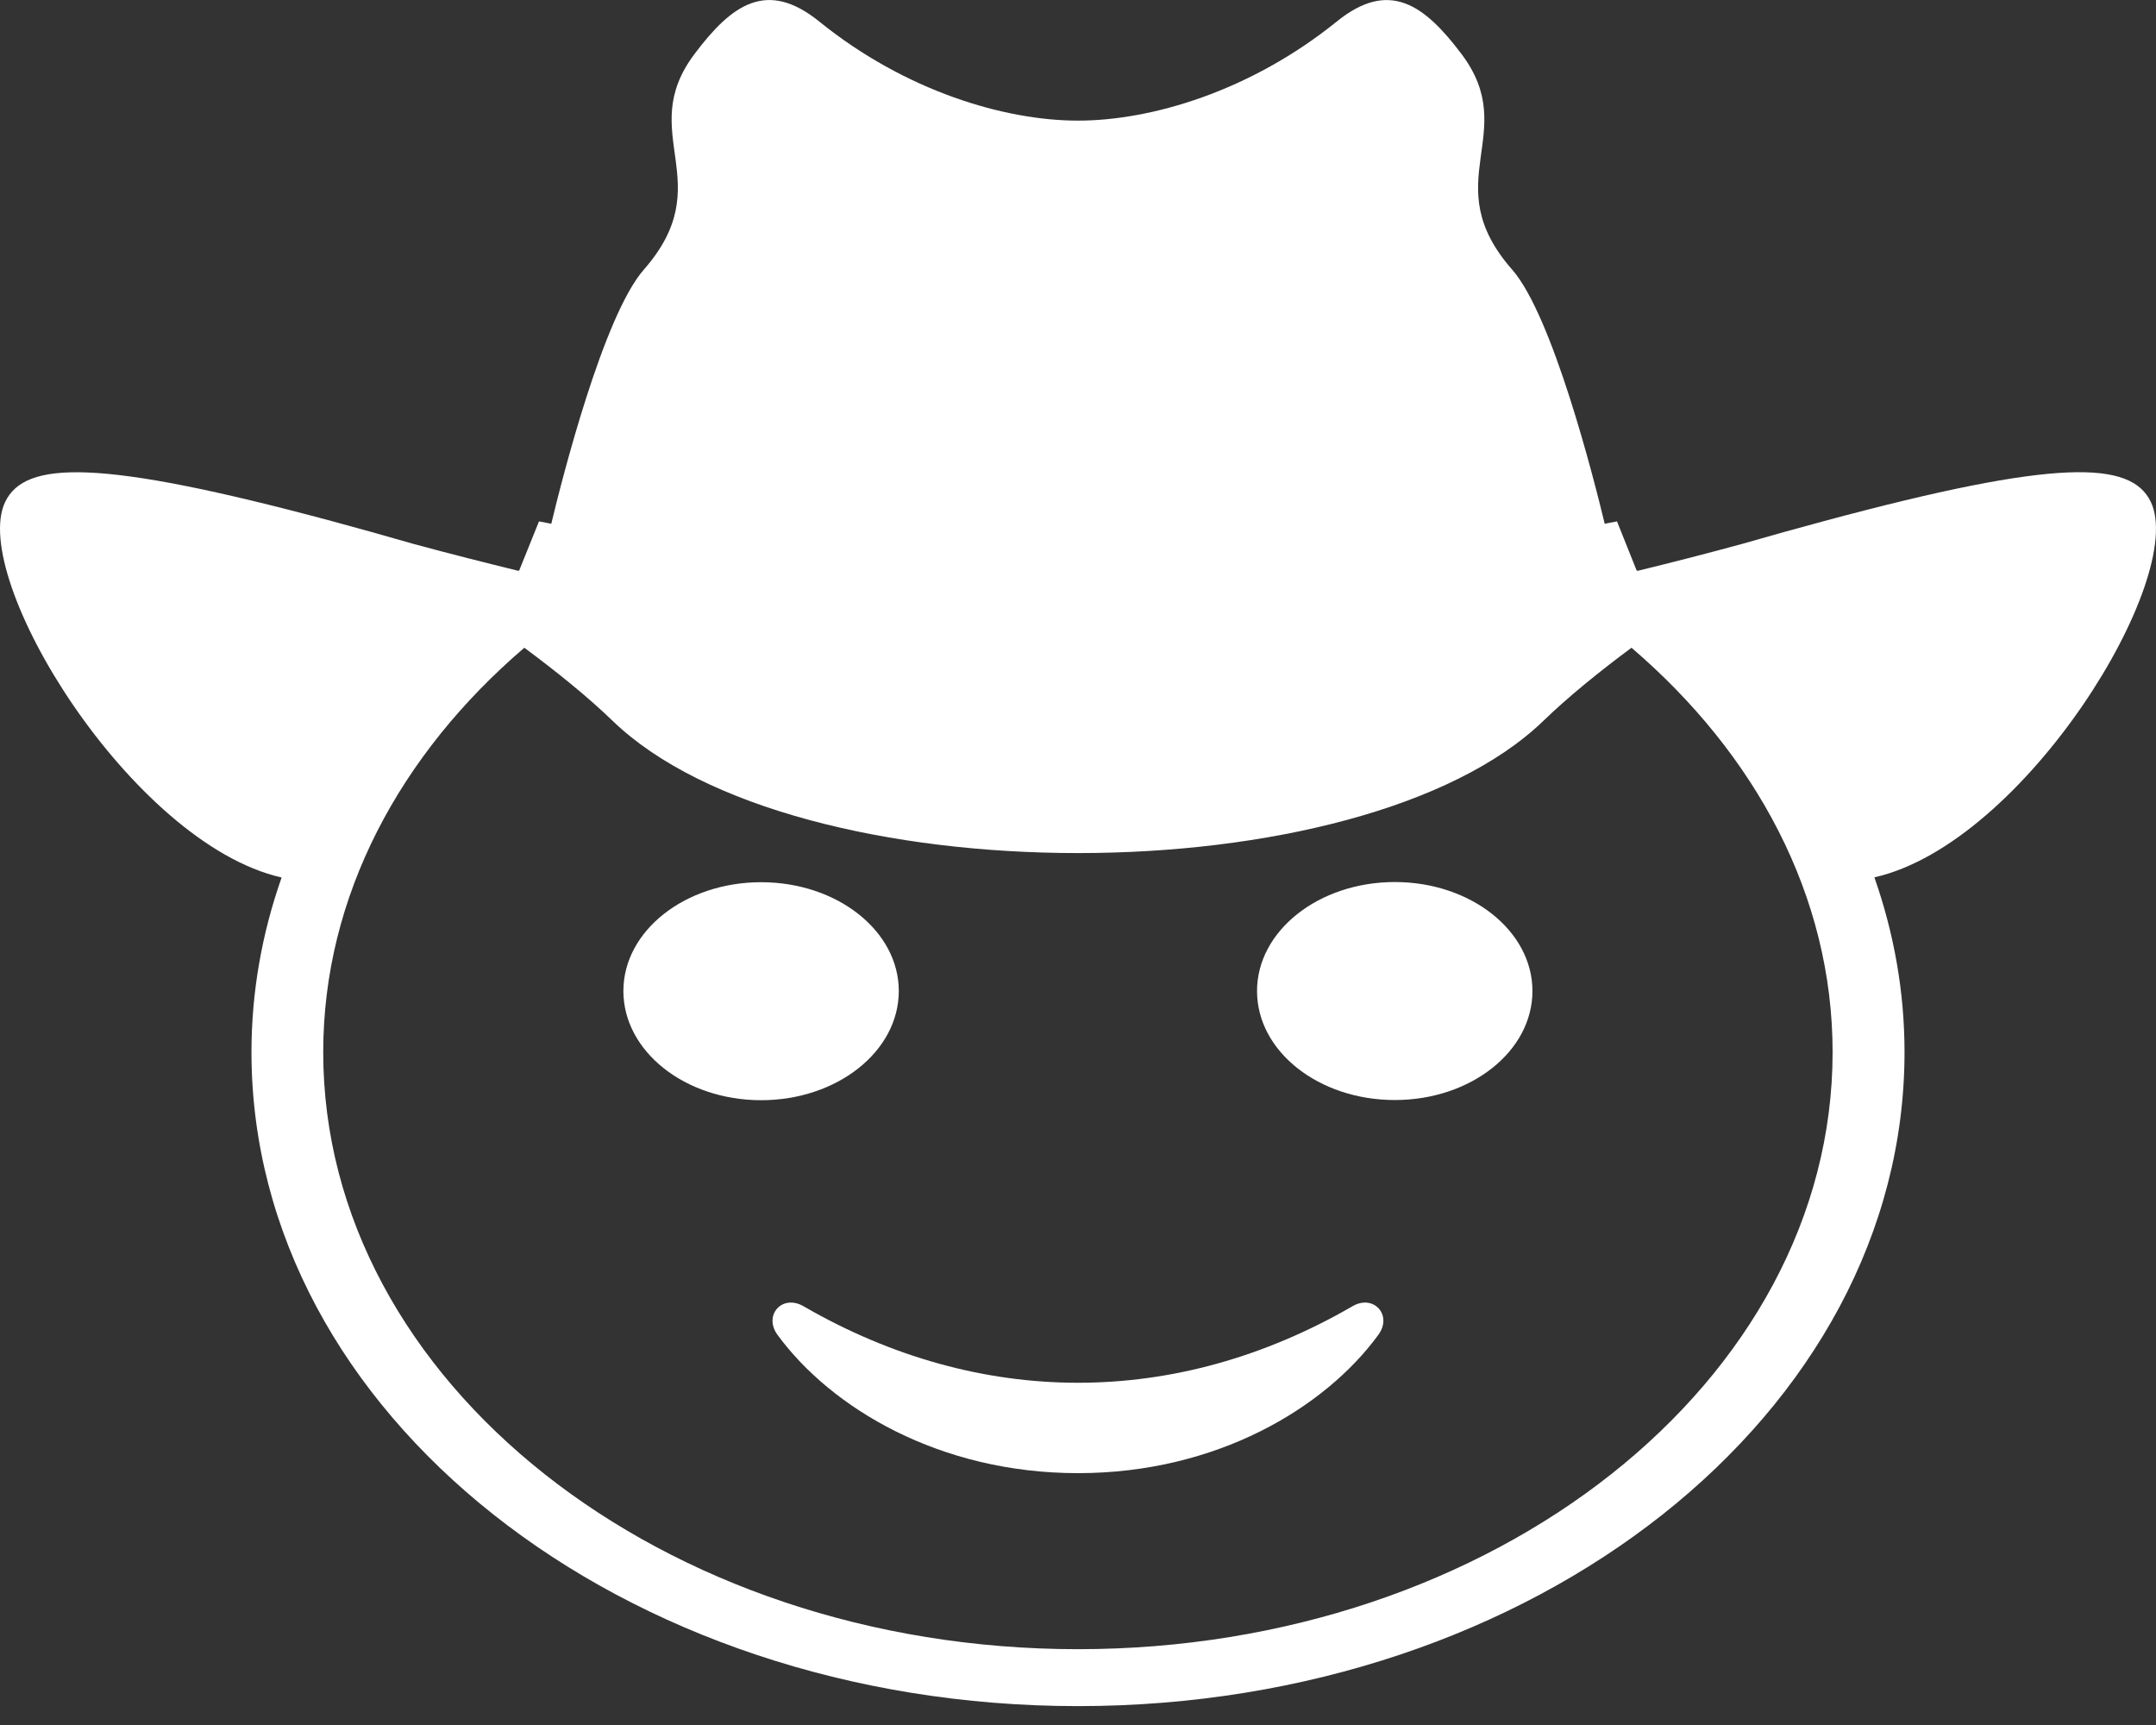 <?xml version="1.0" encoding="UTF-8"?>
<svg xmlns="http://www.w3.org/2000/svg" xmlns:xlink="http://www.w3.org/1999/xlink" width="50px" height="40px" viewBox="0 0 50 40" version="1.1">
<rect x="0" y="0" width="50" height="40" fill="#333333" stroke="none"/>
<g id="surface1">
<path style=" stroke:none;fill-rule:nonzero;fill:rgb(100%,100%,100%);fill-opacity:1;" d="M 49.879 11.637 C 49.422 10.688 47.742 10.617 42.277 12.09 C 42.273 12.09 42.27 12.094 42.262 12.094 C 41.691 12.246 41.066 12.422 40.414 12.609 C 39.566 12.84 38.758 13.047 37.973 13.238 C 37.969 13.23 37.961 13.227 37.953 13.223 L 37.5 12.09 C 37.402 12.109 37.312 12.125 37.215 12.145 C 36.969 11.121 36.008 7.324 35.07 6.254 C 33.285 4.223 35.281 3.102 33.898 1.258 C 33.031 0.105 32.215 -0.484 31 0.5 C 29.004 2.113 26.703 2.797 25 2.797 C 23.297 2.797 20.996 2.113 19 0.5 C 17.785 -0.484 16.969 0.102 16.102 1.258 C 14.719 3.102 16.711 4.223 14.93 6.254 C 13.992 7.324 13.031 11.117 12.785 12.145 C 12.688 12.125 12.594 12.109 12.5 12.09 L 12.043 13.223 C 12.035 13.227 12.031 13.23 12.027 13.238 C 11.25 13.047 10.445 12.844 9.605 12.617 C 8.938 12.426 8.301 12.246 7.719 12.09 C 2.258 10.621 0.578 10.688 0.121 11.637 C -0.727 13.398 3.047 19.559 6.531 20.348 C 6.078 21.637 5.832 22.992 5.832 24.398 C 5.832 32.773 14.41 39.562 25 39.562 C 35.59 39.562 44.168 32.773 44.168 24.398 C 44.168 22.992 43.922 21.637 43.469 20.344 C 46.953 19.562 50.727 13.398 49.879 11.637 Z M 25 38.242 C 15.352 38.242 7.496 32.031 7.496 24.398 C 7.496 20.777 9.277 17.488 12.16 15.02 C 12.906 15.574 13.629 16.156 14.203 16.711 C 18.434 20.805 31.566 20.805 35.797 16.711 C 36.371 16.156 37.09 15.574 37.836 15.02 C 40.719 17.488 42.5 20.777 42.5 24.398 C 42.5 32.031 34.648 38.242 25 38.242 Z M 25 38.242 "/>
<path style=" stroke:none;fill-rule:nonzero;fill:rgb(100%,100%,100%);fill-opacity:1;" d="M 31.367 30.289 C 27.262 32.664 22.711 32.648 18.633 30.289 C 18.141 30.004 17.699 30.496 18.031 30.953 C 19.273 32.648 21.785 34.16 25 34.16 C 28.215 34.16 30.727 32.648 31.965 30.953 C 32.301 30.496 31.855 30.004 31.367 30.289 Z M 31.367 30.289 "/>
<path style=" stroke:none;fill-rule:nonzero;fill:rgb(100%,100%,100%);fill-opacity:1;" d="M 20.844 22.98 C 20.844 21.586 19.414 20.457 17.652 20.457 C 15.887 20.457 14.457 21.586 14.457 22.98 C 14.457 24.379 15.887 25.512 17.652 25.512 C 19.414 25.512 20.844 24.379 20.844 22.98 Z M 20.844 22.98 "/>
<path style=" stroke:none;fill-rule:nonzero;fill:rgb(100%,100%,100%);fill-opacity:1;" d="M 32.348 25.508 C 34.109 25.508 35.539 24.379 35.539 22.98 C 35.539 21.586 34.109 20.453 32.348 20.453 C 30.582 20.453 29.152 21.586 29.152 22.98 C 29.152 24.379 30.582 25.508 32.348 25.508 Z M 32.348 25.508 "/>
</g>
</svg>
